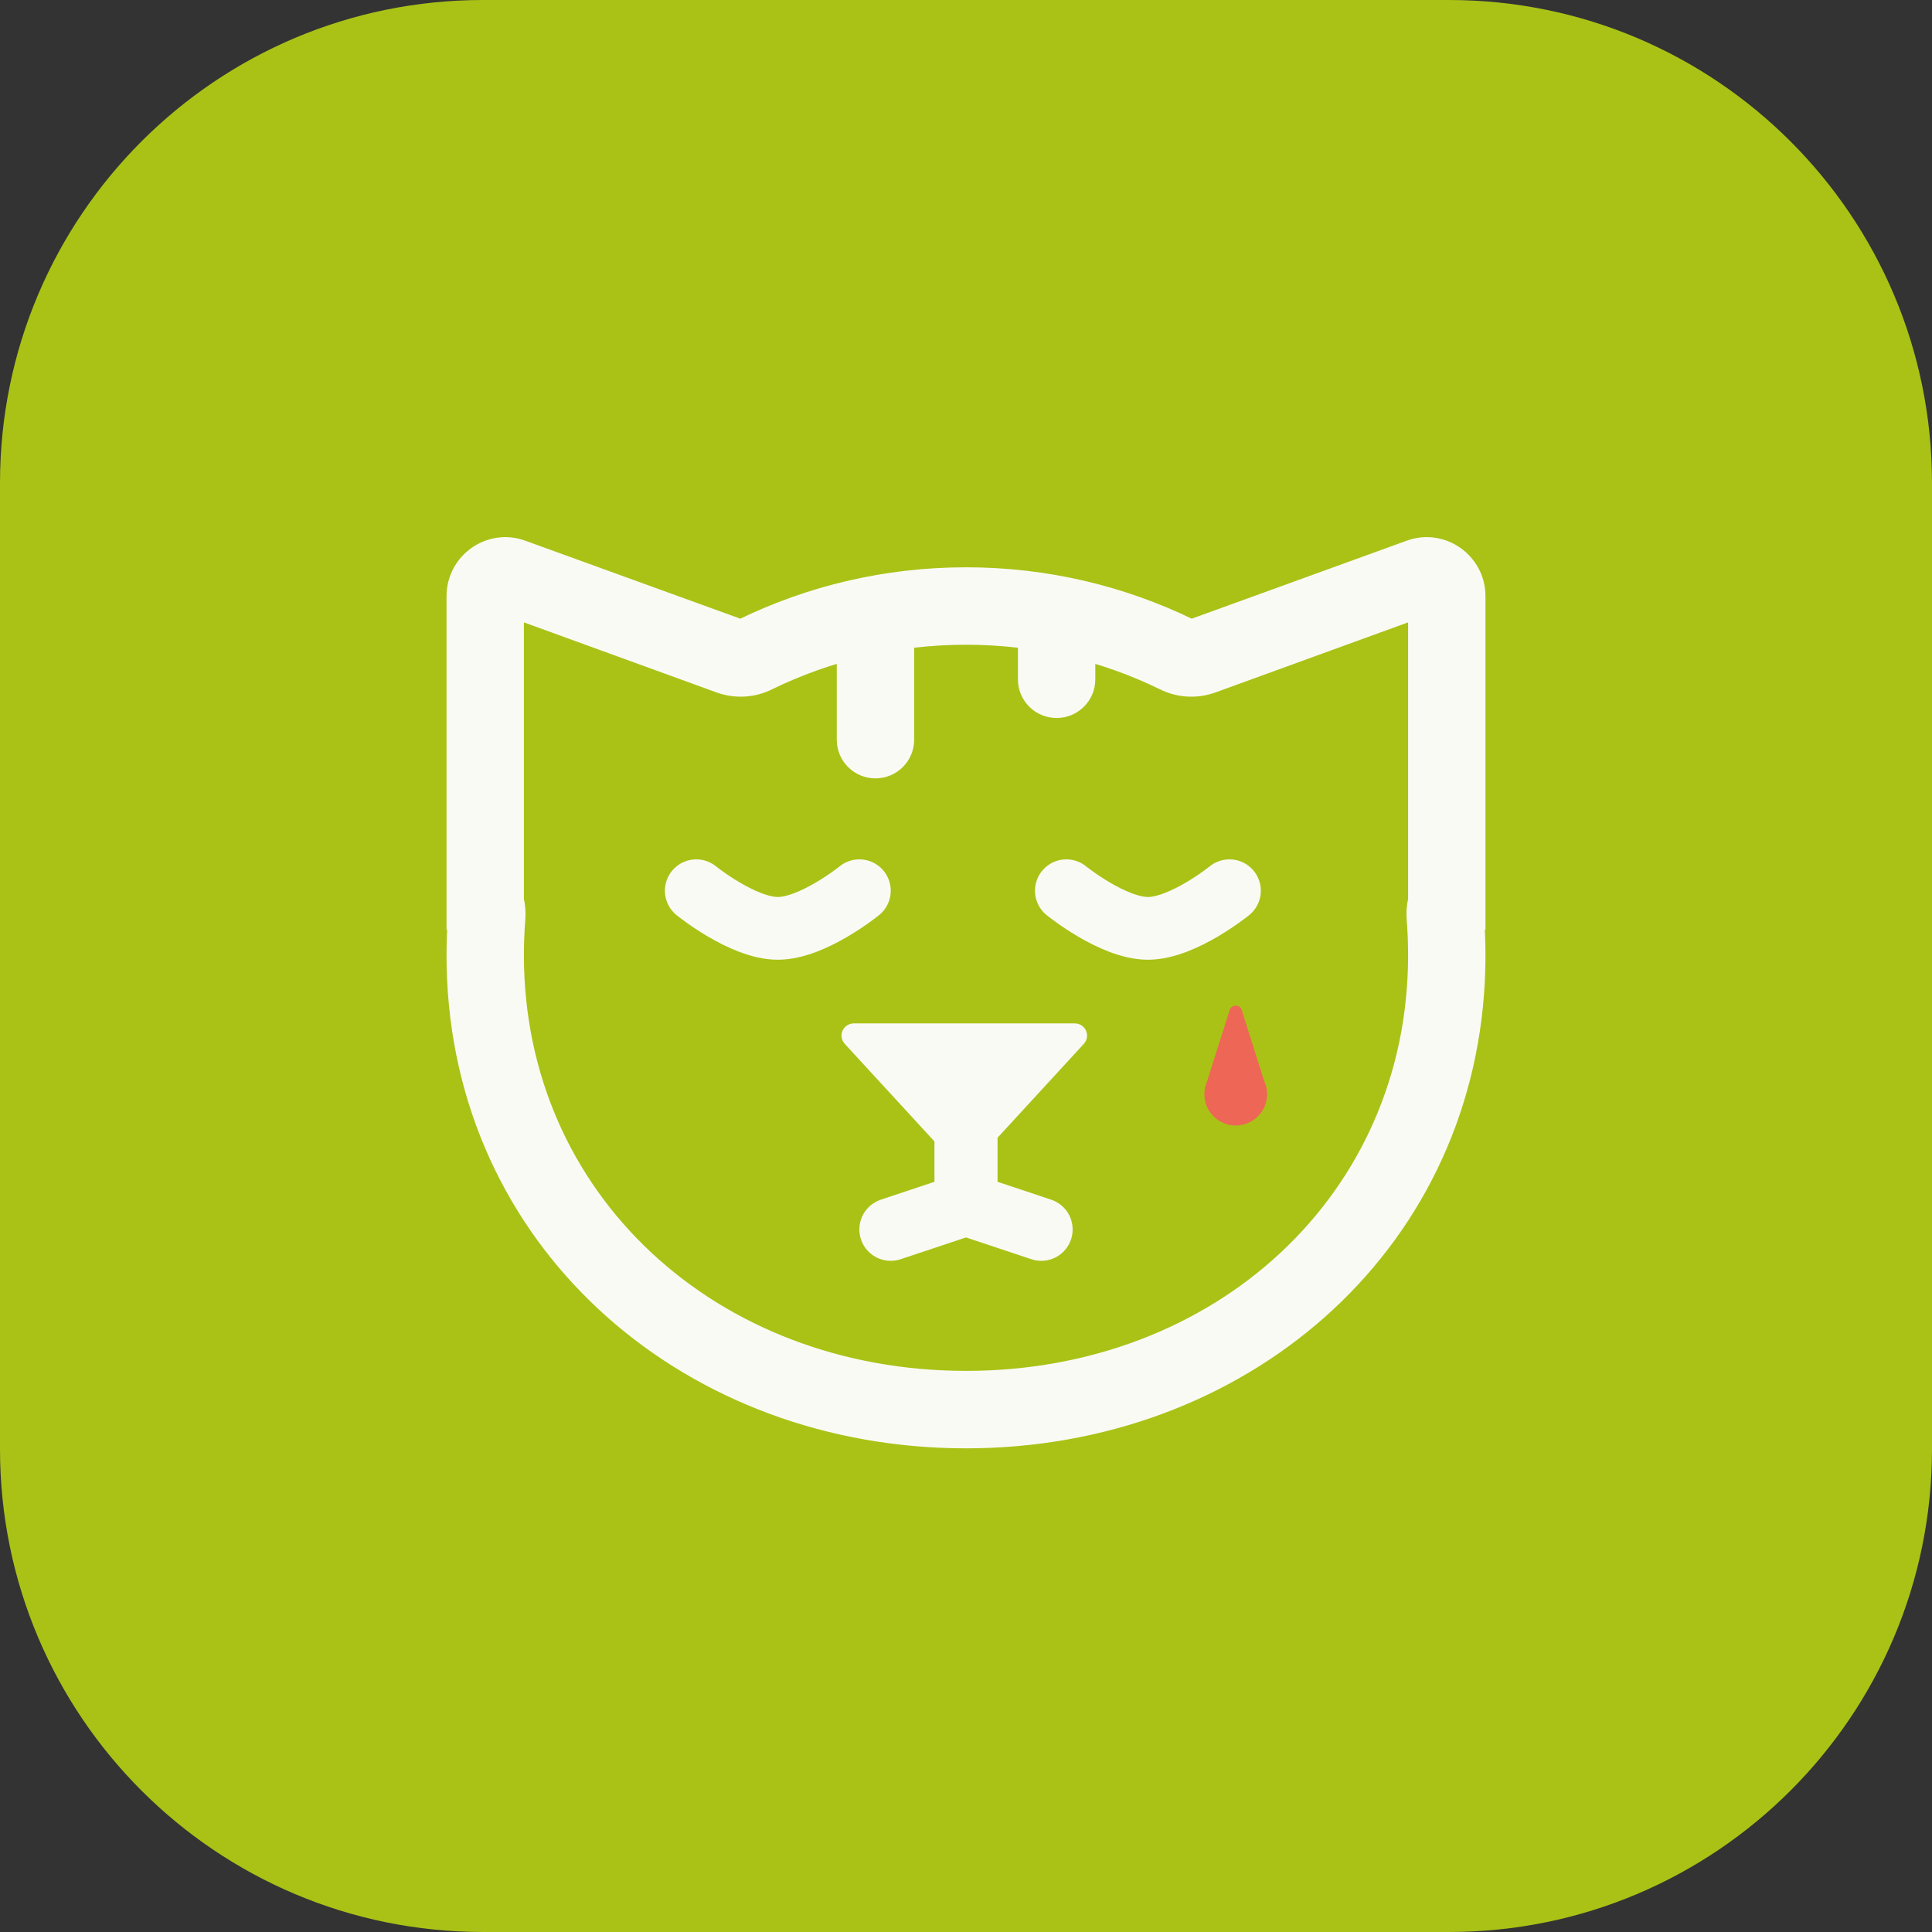 <svg width="154" height="154" viewBox="0 0 154 154" fill="none" xmlns="http://www.w3.org/2000/svg">
<rect x="0" y="0" width="154" height="154" fill="#333333" stroke="none"/>
<g clip-path="url(#clip0_660_632)">
<path d="M115.5 0H38.5C17.236 0 0 17.229 0 38.5V115.5C0 136.771 17.236 154 38.5 154H115.5C136.764 154 154 136.771 154 115.5V38.5C154 17.229 136.764 0 115.5 0Z" fill="#AAC216"/>
<path d="M35.844 73.553L35.929 73.474C35.873 74.36 35.844 75.247 35.844 76.134C35.844 76.812 35.861 77.489 35.892 78.166L35.892 78.167C36.956 99.852 54.97 115.197 77 115.197C99.03 115.197 117.044 99.852 118.108 78.167L118.108 78.166C118.139 77.489 118.156 76.812 118.156 76.134C118.156 75.247 118.127 74.36 118.071 73.474L118.156 73.553V72.981V47.523C118.156 44.441 115.094 42.271 112.192 43.342C112.192 43.342 112.192 43.342 112.191 43.343L94.979 49.586C89.549 46.952 83.448 45.469 77 45.469C70.552 45.469 64.451 46.952 59.021 49.586L41.809 43.343C41.808 43.342 41.808 43.342 41.808 43.342C38.907 42.271 35.844 44.441 35.844 47.523V72.981V73.553ZM41.51 49.252L57.183 54.953C58.565 55.457 60.094 55.382 61.417 54.726C66.114 52.432 71.399 51.142 77 51.142C82.601 51.142 87.886 52.432 92.583 54.726C93.906 55.382 95.435 55.457 96.817 54.953L112.49 49.252V71.678C112.374 72.2 112.333 72.745 112.378 73.29C112.452 74.222 112.49 75.178 112.49 76.134C112.49 95.374 96.981 109.523 77 109.523C57.019 109.523 41.51 95.374 41.51 76.134C41.51 75.178 41.548 74.222 41.622 73.29C41.667 72.744 41.626 72.199 41.51 71.678V49.252Z" fill="#FAFAF5" stroke="#FAFAF5" stroke-width="0.5"/>
<path d="M72.616 50.575C72.616 49.016 71.346 47.75 69.782 47.75C68.217 47.75 66.95 49.016 66.95 50.575V58.969C66.95 60.527 68.217 61.794 69.782 61.794C71.346 61.794 72.616 60.528 72.616 58.969V50.575Z" fill="#FAFAF5" stroke="#FAFAF5" stroke-width="0.5"/>
<path d="M87.056 50.575C87.056 49.016 85.785 47.75 84.221 47.75C82.657 47.75 81.389 49.016 81.389 50.575V54.156C81.389 55.715 82.657 56.981 84.221 56.981C85.785 56.981 87.056 55.715 87.056 54.156V50.575Z" fill="#FAFAF5" stroke="#FAFAF5" stroke-width="0.5"/>
<path d="M86.206 83.039L86.206 83.039L86.208 83.037C86.636 82.562 86.301 81.826 85.666 81.826H68.062C67.429 81.826 67.087 82.561 67.521 83.038L67.52 83.038L67.522 83.039L76.324 92.615C76.614 92.941 77.114 92.941 77.403 92.615L86.206 83.039Z" fill="#FAFAF5" stroke="#FAFAF5" stroke-width="0.5"/>
<path d="M77 89V96L83 98" stroke="#FAFAF5" stroke-width="5" stroke-linecap="round" stroke-linejoin="round"/>
<path d="M77 89V96L71 98" stroke="#FAFAF5" stroke-width="5" stroke-linecap="round" stroke-linejoin="round"/>
<path d="M55.5 71C55.5 71 59.204 74 62 74C64.796 74 68.5 71 68.5 71" stroke="#FAFAF5" stroke-width="5" stroke-linecap="round" stroke-linejoin="round"/>
<path d="M85 71C85 71 88.704 74 91.5 74C94.296 74 98 71 98 71" stroke="#FAFAF5" stroke-width="5" stroke-linecap="round" stroke-linejoin="round"/>
<path fill-rule="evenodd" clip-rule="evenodd" d="M98.976 80.505C98.829 80.039 98.17 80.039 98.022 80.504L96.231 86.143H96.241C96.087 86.468 96 86.832 96 87.215C96 88.596 97.119 89.715 98.5 89.715C99.881 89.715 101 88.596 101 87.215C101 86.828 100.912 86.462 100.755 86.135L98.976 80.505Z" fill="#ED6656"/>
</g>
<defs>
<clipPath id="clip0_660_632">
<rect width="154" height="154" fill="white"/>
</clipPath>
</defs>
</svg>
